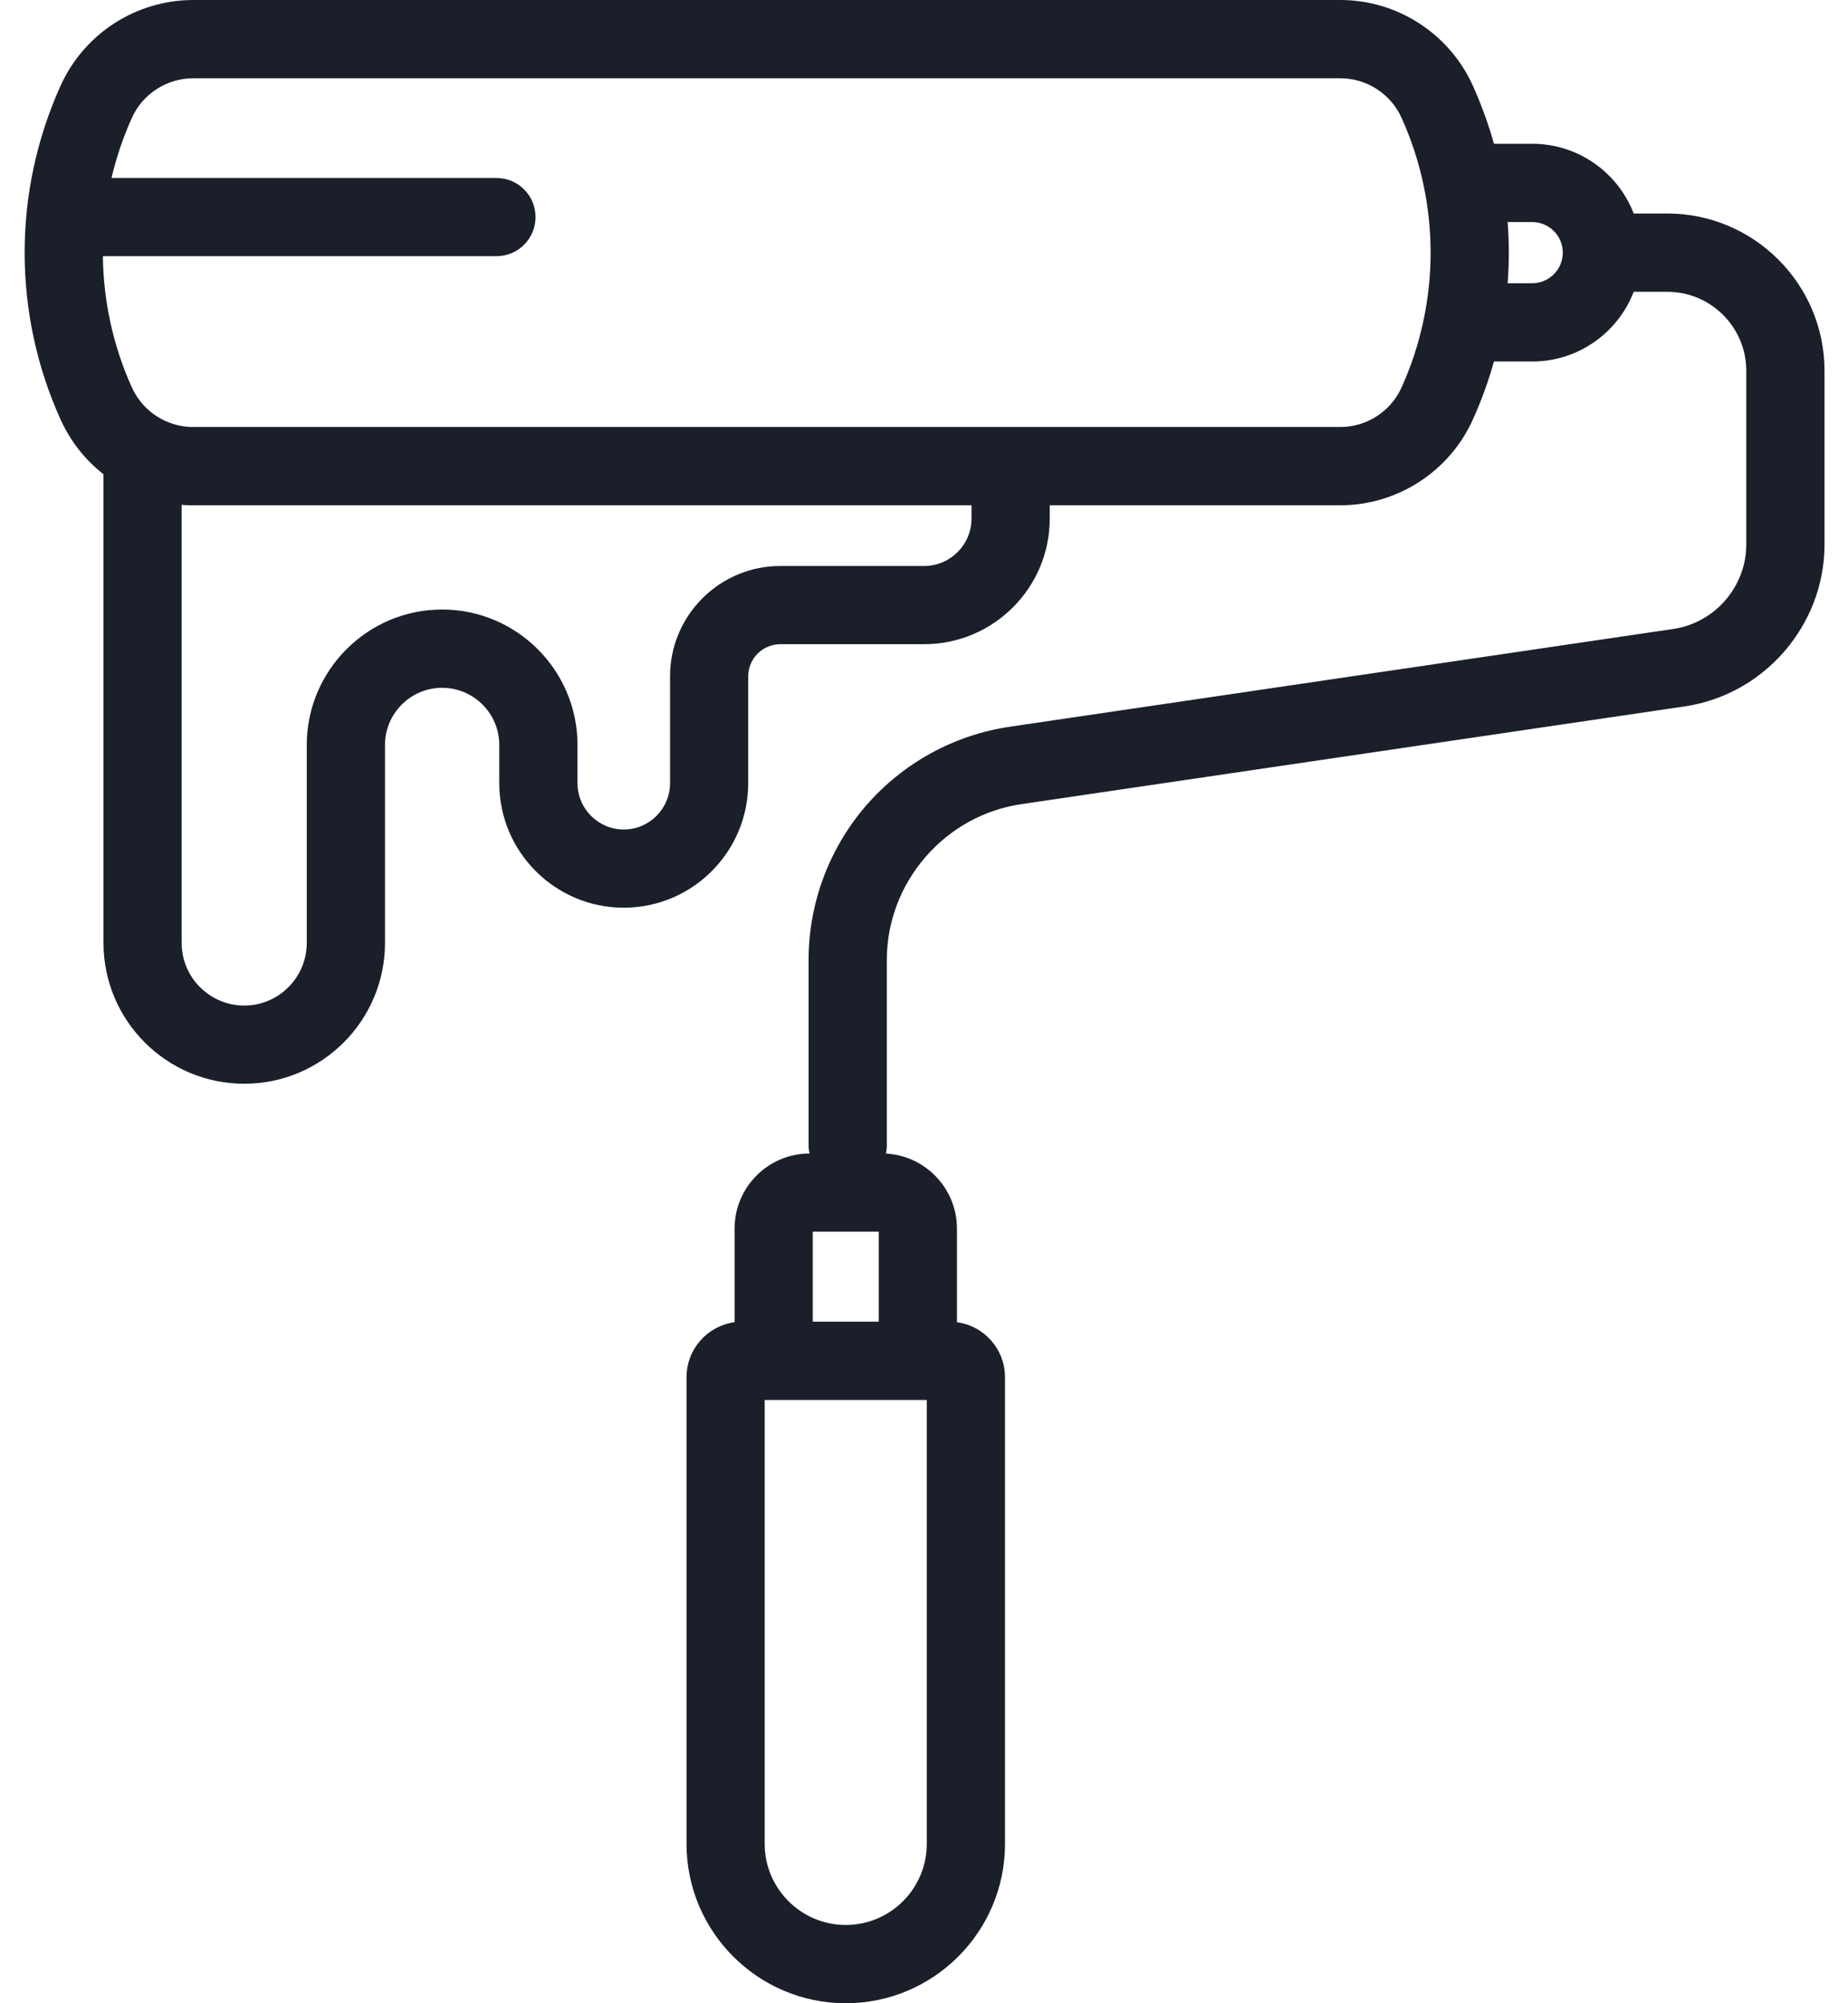 <svg width="24" height="26" viewBox="0 0 24 26" fill="none" xmlns="http://www.w3.org/2000/svg">
<path d="M21.653 2.771H21.217C21.013 2.242 20.499 1.866 19.899 1.866H19.402C19.33 1.609 19.238 1.356 19.127 1.11C18.822 0.436 18.147 0 17.407 0H2.509C1.768 0 1.093 0.436 0.788 1.11C0.164 2.488 0.164 4.07 0.788 5.448C0.916 5.73 1.108 5.971 1.344 6.155V12.238C1.344 13.246 2.164 14.066 3.172 14.066C4.18 14.066 5 13.246 5 12.238V9.669C5 9.26 5.333 8.927 5.742 8.927C6.151 8.927 6.484 9.26 6.484 9.669V10.164C6.484 11.056 7.209 11.781 8.101 11.781C8.992 11.781 9.717 11.056 9.717 10.164V8.778C9.717 8.548 9.904 8.361 10.134 8.361H12.002C12.901 8.361 13.633 7.63 13.633 6.731V6.558H17.406C18.146 6.558 18.822 6.122 19.127 5.448C19.238 5.202 19.33 4.949 19.402 4.692H19.899C20.499 4.692 21.013 4.316 21.217 3.787H21.653C22.219 3.787 22.679 4.247 22.679 4.813V7.067C22.679 7.612 22.273 8.083 21.733 8.163L13.116 9.432C12.389 9.539 11.725 9.904 11.245 10.459C10.766 11.015 10.501 11.725 10.501 12.459V14.861C10.501 14.899 10.505 14.936 10.514 14.971C9.976 14.972 9.54 15.409 9.54 15.946V17.161C9.188 17.208 8.916 17.51 8.916 17.875V23.932C8.916 25.072 9.844 26 10.984 26C12.124 26 13.052 25.072 13.052 23.932V17.875C13.052 17.51 12.78 17.208 12.428 17.161V15.946C12.428 15.426 12.018 14.999 11.505 14.972C11.513 14.936 11.517 14.899 11.517 14.861V12.459C11.517 11.453 12.268 10.583 13.264 10.437L21.881 9.168C22.915 9.015 23.695 8.112 23.695 7.067V4.813C23.695 3.687 22.779 2.771 21.653 2.771ZM12.617 6.731C12.617 7.07 12.341 7.346 12.002 7.346H10.134C9.344 7.346 8.702 7.988 8.702 8.778V10.164C8.702 10.496 8.432 10.766 8.101 10.766C7.769 10.766 7.5 10.496 7.5 10.164V9.669C7.5 8.7 6.711 7.911 5.742 7.911C4.773 7.911 3.984 8.7 3.984 9.669V12.238C3.984 12.686 3.62 13.051 3.172 13.051C2.724 13.051 2.359 12.686 2.359 12.238V6.552C2.371 6.553 2.383 6.554 2.396 6.555H2.397C2.403 6.555 2.408 6.555 2.413 6.556C2.414 6.556 2.415 6.556 2.417 6.556C2.421 6.556 2.426 6.556 2.431 6.556C2.432 6.556 2.434 6.557 2.436 6.557C2.44 6.557 2.444 6.557 2.448 6.557C2.45 6.557 2.452 6.557 2.454 6.557C2.458 6.557 2.462 6.557 2.466 6.558C2.468 6.558 2.47 6.558 2.472 6.558C2.476 6.558 2.48 6.558 2.484 6.558H2.491C2.497 6.558 2.503 6.558 2.509 6.558H12.617V6.731ZM17.407 5.542H2.509C2.504 5.542 2.499 5.542 2.494 5.542C2.492 5.542 2.49 5.542 2.488 5.542C2.485 5.542 2.482 5.542 2.479 5.542C2.477 5.542 2.474 5.542 2.472 5.541C2.47 5.541 2.467 5.541 2.464 5.541C2.462 5.541 2.459 5.541 2.457 5.541C2.455 5.54 2.453 5.54 2.451 5.54C2.448 5.54 2.445 5.54 2.442 5.54C2.44 5.54 2.439 5.54 2.438 5.539C2.421 5.538 2.405 5.536 2.388 5.534C2.388 5.534 2.387 5.534 2.386 5.534C2.383 5.533 2.379 5.533 2.375 5.532C2.374 5.532 2.373 5.532 2.372 5.531C2.369 5.531 2.365 5.53 2.362 5.53C2.36 5.53 2.359 5.529 2.358 5.529C2.355 5.528 2.351 5.528 2.348 5.527C2.346 5.527 2.345 5.527 2.344 5.526C2.341 5.526 2.337 5.525 2.334 5.524C2.33 5.524 2.325 5.523 2.32 5.522C2.32 5.521 2.319 5.521 2.318 5.521C2.314 5.52 2.31 5.519 2.306 5.518C2.305 5.518 2.304 5.518 2.303 5.518C2.299 5.517 2.294 5.516 2.29 5.514C2.29 5.514 2.29 5.514 2.29 5.514C2.038 5.449 1.824 5.273 1.713 5.029C1.468 4.488 1.343 3.907 1.336 3.325H6.447C6.728 3.325 6.955 3.098 6.955 2.817C6.955 2.537 6.728 2.31 6.447 2.31H1.448C1.511 2.043 1.599 1.782 1.713 1.529C1.854 1.217 2.167 1.016 2.509 1.016H17.407C17.749 1.016 18.061 1.217 18.202 1.529C18.705 2.641 18.705 3.917 18.202 5.029C18.061 5.341 17.749 5.542 17.407 5.542ZM19.899 3.676H19.58C19.6 3.412 19.6 3.146 19.58 2.882H19.899C20.118 2.882 20.296 3.06 20.296 3.279C20.296 3.498 20.118 3.676 19.899 3.676ZM11.412 17.154H10.555V15.986H11.412V17.154ZM12.036 23.932C12.036 24.512 11.564 24.984 10.984 24.984C10.404 24.984 9.931 24.512 9.931 23.932V18.17H12.036V23.932Z" fill="#1B1F2A"/>
</svg>
